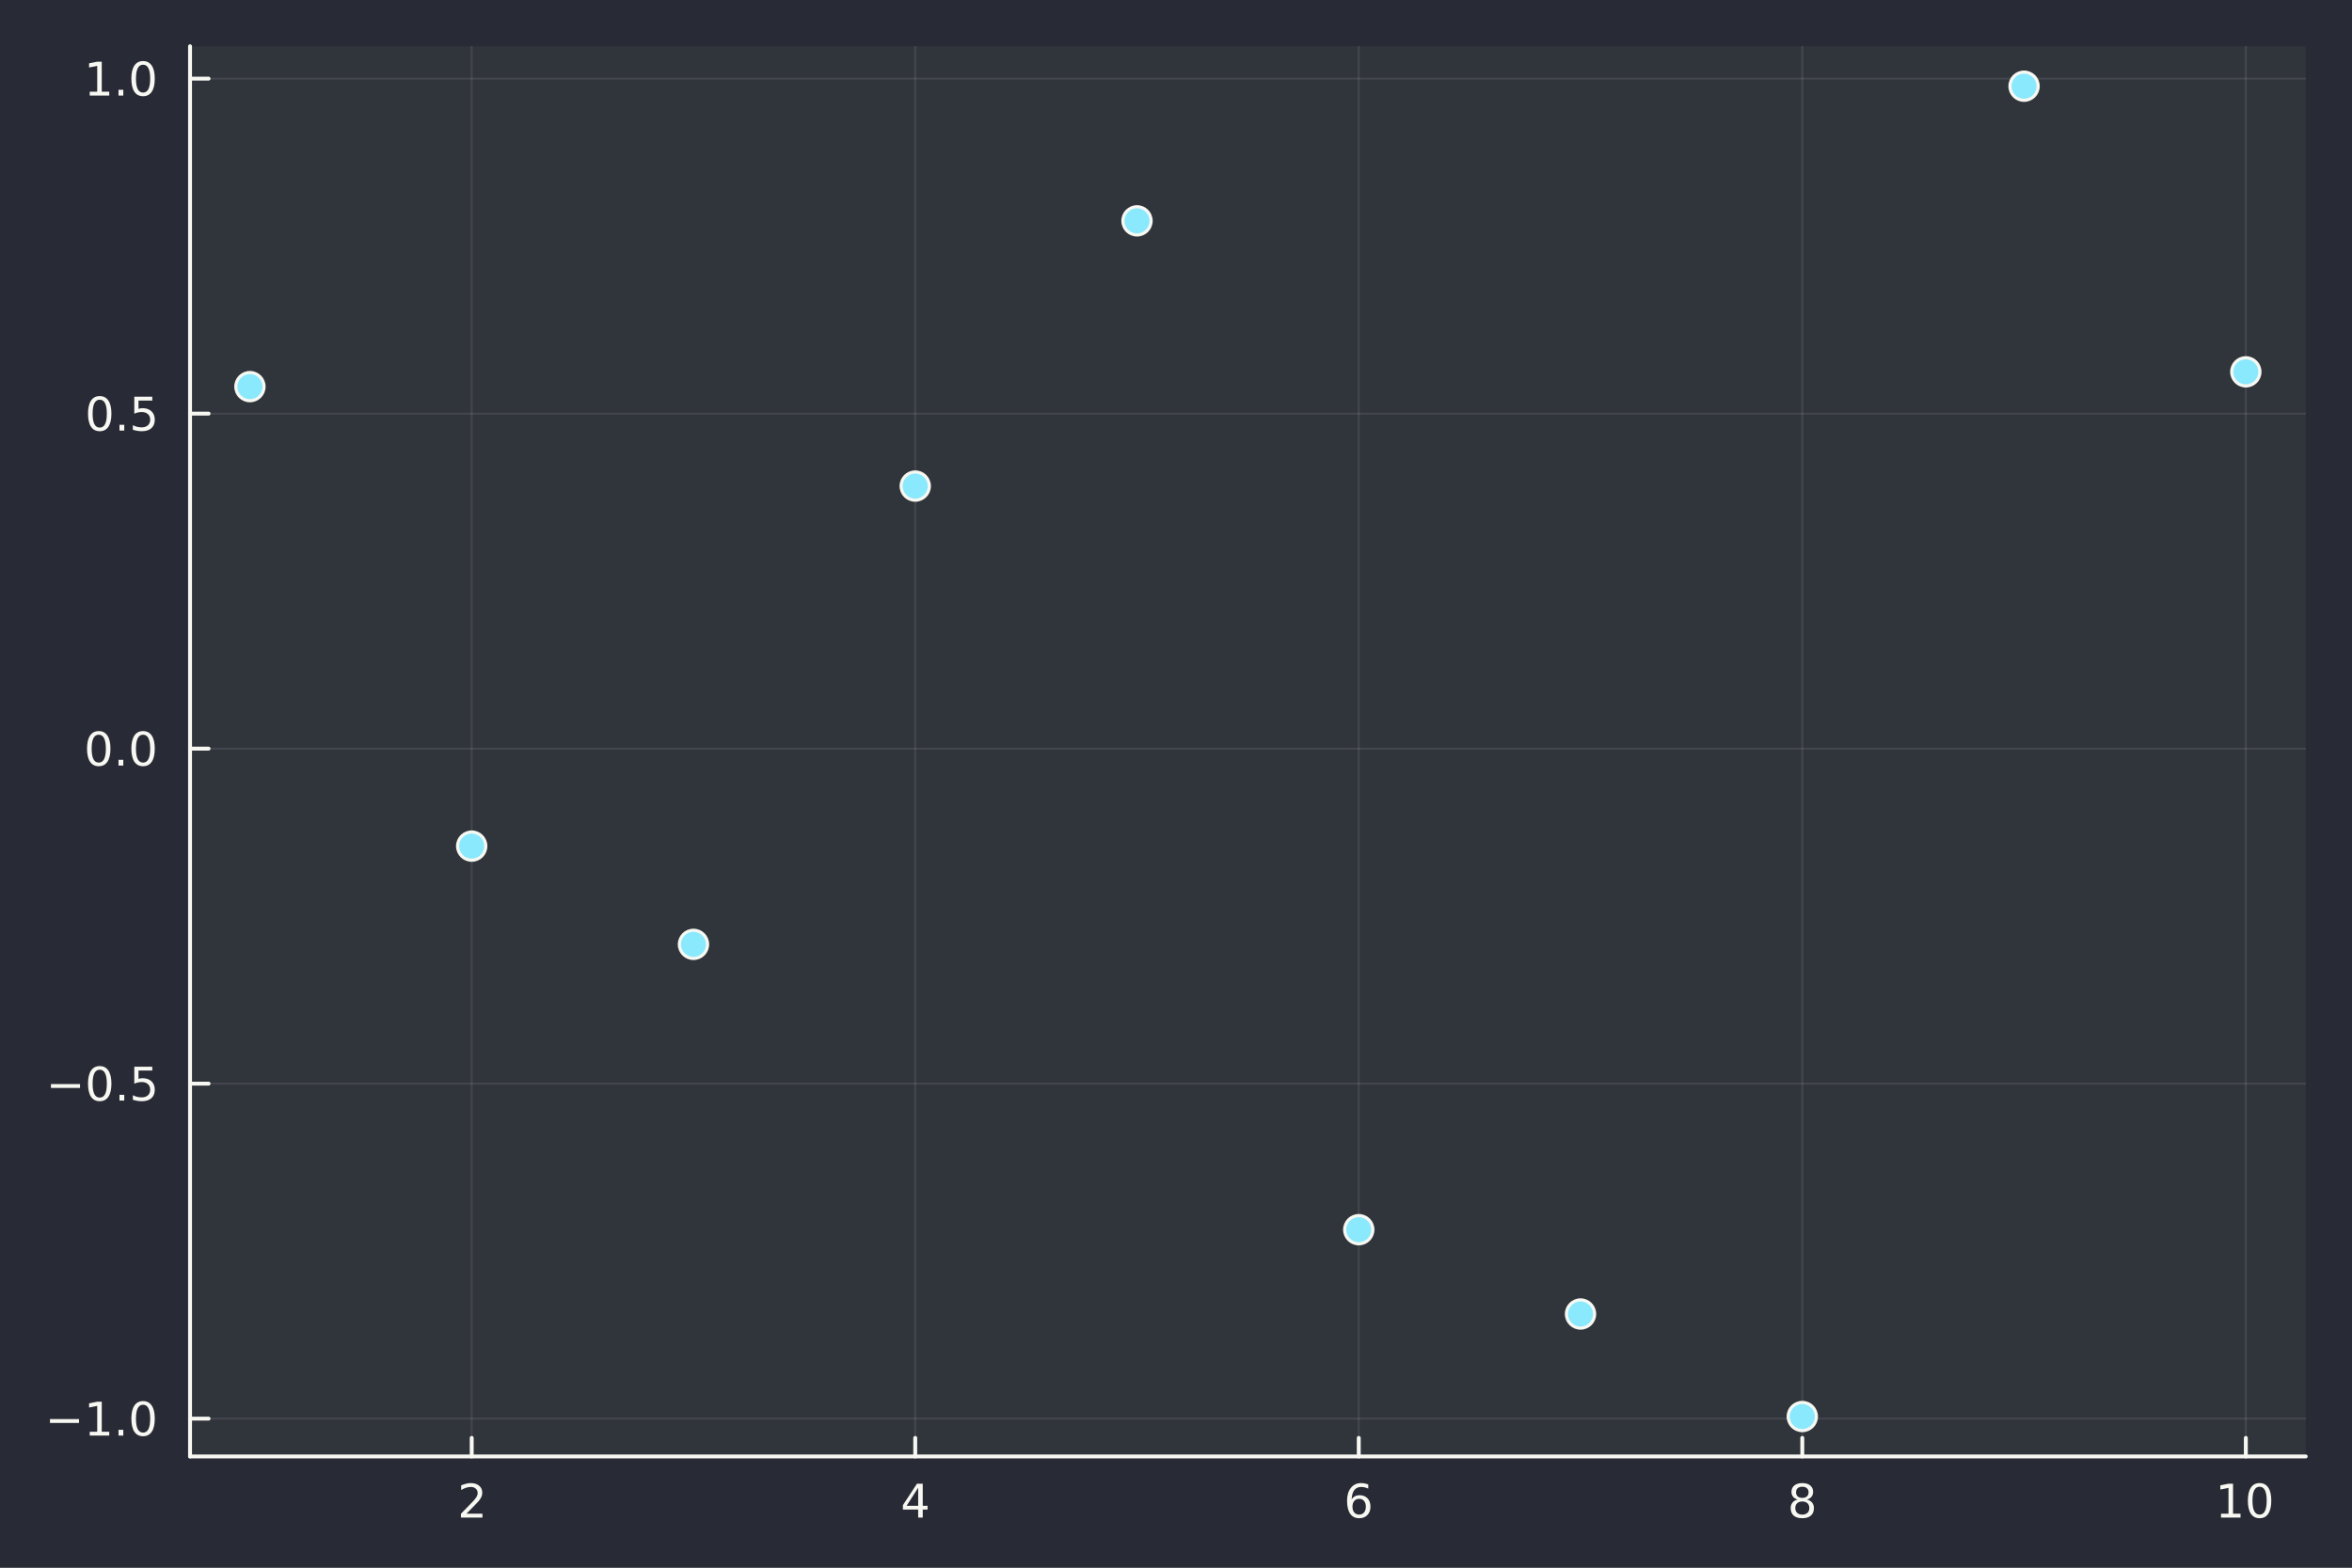 <?xml version="1.0" encoding="utf-8"?>
<svg xmlns="http://www.w3.org/2000/svg" xmlns:xlink="http://www.w3.org/1999/xlink" width="600" height="400" viewBox="0 0 2400 1600">
<rect x="0" y="0" width="2400" height="1600" fill="#808080" stroke="none"/>
<defs>
  <clipPath id="clip600">
    <rect x="0" y="0" width="2400" height="1600"/>
  </clipPath>
</defs>
<path clip-path="url(#clip600)" d="M0 1600 L2400 1600 L2400 0 L0 0  Z" fill="#282a36" fill-rule="evenodd" fill-opacity="1"/>
<defs>
  <clipPath id="clip601">
    <rect x="480" y="0" width="1681" height="1600"/>
  </clipPath>
</defs>
<path clip-path="url(#clip600)" d="M193.936 1486.45 L2352.76 1486.45 L2352.76 47.244 L193.936 47.244  Z" fill="#30343b" fill-rule="evenodd" fill-opacity="1"/>
<defs>
  <clipPath id="clip602">
    <rect x="193" y="47" width="2160" height="1440"/>
  </clipPath>
</defs>
<polyline clip-path="url(#clip602)" style="stroke:#f8f8f2; stroke-linecap:round; stroke-linejoin:round; stroke-width:2; stroke-opacity:0.1; fill:none" points="481.326,1486.45 481.326,47.244 "/>
<polyline clip-path="url(#clip602)" style="stroke:#f8f8f2; stroke-linecap:round; stroke-linejoin:round; stroke-width:2; stroke-opacity:0.1; fill:none" points="933.909,1486.45 933.909,47.244 "/>
<polyline clip-path="url(#clip602)" style="stroke:#f8f8f2; stroke-linecap:round; stroke-linejoin:round; stroke-width:2; stroke-opacity:0.1; fill:none" points="1386.49,1486.45 1386.49,47.244 "/>
<polyline clip-path="url(#clip602)" style="stroke:#f8f8f2; stroke-linecap:round; stroke-linejoin:round; stroke-width:2; stroke-opacity:0.1; fill:none" points="1839.07,1486.45 1839.07,47.244 "/>
<polyline clip-path="url(#clip602)" style="stroke:#f8f8f2; stroke-linecap:round; stroke-linejoin:round; stroke-width:2; stroke-opacity:0.1; fill:none" points="2291.66,1486.45 2291.66,47.244 "/>
<polyline clip-path="url(#clip600)" style="stroke:#f8f8f2; stroke-linecap:round; stroke-linejoin:round; stroke-width:4; stroke-opacity:1; fill:none" points="193.936,1486.45 2352.76,1486.45 "/>
<polyline clip-path="url(#clip600)" style="stroke:#f8f8f2; stroke-linecap:round; stroke-linejoin:round; stroke-width:4; stroke-opacity:1; fill:none" points="481.326,1486.45 481.326,1467.55 "/>
<polyline clip-path="url(#clip600)" style="stroke:#f8f8f2; stroke-linecap:round; stroke-linejoin:round; stroke-width:4; stroke-opacity:1; fill:none" points="933.909,1486.45 933.909,1467.55 "/>
<polyline clip-path="url(#clip600)" style="stroke:#f8f8f2; stroke-linecap:round; stroke-linejoin:round; stroke-width:4; stroke-opacity:1; fill:none" points="1386.49,1486.45 1386.49,1467.55 "/>
<polyline clip-path="url(#clip600)" style="stroke:#f8f8f2; stroke-linecap:round; stroke-linejoin:round; stroke-width:4; stroke-opacity:1; fill:none" points="1839.07,1486.45 1839.07,1467.55 "/>
<polyline clip-path="url(#clip600)" style="stroke:#f8f8f2; stroke-linecap:round; stroke-linejoin:round; stroke-width:4; stroke-opacity:1; fill:none" points="2291.66,1486.45 2291.66,1467.55 "/>
<path clip-path="url(#clip600)" d="M475.979 1544.91 L492.298 1544.91 L492.298 1548.85 L470.354 1548.85 L470.354 1544.91 Q473.016 1542.16 477.599 1537.53 Q482.206 1532.88 483.386 1531.53 Q485.632 1529.01 486.511 1527.27 Q487.414 1525.51 487.414 1523.82 Q487.414 1521.07 485.47 1519.33 Q483.548 1517.6 480.446 1517.6 Q478.247 1517.6 475.794 1518.36 Q473.363 1519.13 470.585 1520.68 L470.585 1515.95 Q473.409 1514.82 475.863 1514.24 Q478.317 1513.66 480.354 1513.66 Q485.724 1513.66 488.919 1516.35 Q492.113 1519.03 492.113 1523.52 Q492.113 1525.65 491.303 1527.57 Q490.516 1529.47 488.409 1532.07 Q487.831 1532.74 484.729 1535.95 Q481.627 1539.15 475.979 1544.91 Z" fill="#f8f8f2" fill-rule="nonzero" fill-opacity="1" /><path clip-path="url(#clip600)" d="M936.918 1518.36 L925.113 1536.81 L936.918 1536.81 L936.918 1518.36 M935.691 1514.29 L941.571 1514.29 L941.571 1536.81 L946.501 1536.81 L946.501 1540.7 L941.571 1540.7 L941.571 1548.85 L936.918 1548.85 L936.918 1540.7 L921.316 1540.7 L921.316 1536.19 L935.691 1514.29 Z" fill="#f8f8f2" fill-rule="nonzero" fill-opacity="1" /><path clip-path="url(#clip600)" d="M1386.9 1529.7 Q1383.75 1529.7 1381.9 1531.86 Q1380.07 1534.01 1380.07 1537.76 Q1380.07 1541.49 1381.9 1543.66 Q1383.75 1545.82 1386.9 1545.82 Q1390.04 1545.82 1391.87 1543.66 Q1393.73 1541.49 1393.73 1537.76 Q1393.73 1534.01 1391.87 1531.86 Q1390.04 1529.7 1386.9 1529.7 M1396.18 1515.05 L1396.18 1519.31 Q1394.42 1518.48 1392.61 1518.04 Q1390.83 1517.6 1389.07 1517.6 Q1384.44 1517.6 1381.99 1520.72 Q1379.56 1523.85 1379.21 1530.17 Q1380.58 1528.15 1382.64 1527.09 Q1384.7 1526 1387.17 1526 Q1392.38 1526 1395.39 1529.17 Q1398.42 1532.32 1398.42 1537.76 Q1398.42 1543.08 1395.28 1546.3 Q1392.13 1549.52 1386.9 1549.52 Q1380.9 1549.52 1377.73 1544.94 Q1374.56 1540.33 1374.56 1531.6 Q1374.56 1523.41 1378.45 1518.55 Q1382.34 1513.66 1388.89 1513.66 Q1390.65 1513.66 1392.43 1514.01 Q1394.23 1514.36 1396.18 1515.05 Z" fill="#f8f8f2" fill-rule="nonzero" fill-opacity="1" /><path clip-path="url(#clip600)" d="M1839.07 1532.44 Q1835.74 1532.44 1833.82 1534.22 Q1831.92 1536 1831.92 1539.13 Q1831.92 1542.25 1833.82 1544.03 Q1835.74 1545.82 1839.07 1545.82 Q1842.41 1545.82 1844.33 1544.03 Q1846.25 1542.23 1846.25 1539.13 Q1846.25 1536 1844.33 1534.22 Q1842.43 1532.44 1839.07 1532.44 M1834.4 1530.45 Q1831.39 1529.7 1829.7 1527.64 Q1828.03 1525.58 1828.03 1522.62 Q1828.03 1518.48 1830.97 1516.07 Q1833.94 1513.66 1839.07 1513.66 Q1844.24 1513.66 1847.18 1516.07 Q1850.12 1518.48 1850.12 1522.62 Q1850.12 1525.58 1848.43 1527.64 Q1846.76 1529.7 1843.77 1530.45 Q1847.15 1531.23 1849.03 1533.52 Q1850.93 1535.82 1850.93 1539.13 Q1850.93 1544.15 1847.85 1546.83 Q1844.79 1549.52 1839.07 1549.52 Q1833.36 1549.52 1830.28 1546.83 Q1827.22 1544.15 1827.22 1539.13 Q1827.22 1535.82 1829.12 1533.52 Q1831.02 1531.23 1834.4 1530.45 M1832.69 1523.06 Q1832.69 1525.75 1834.35 1527.25 Q1836.04 1528.76 1839.07 1528.76 Q1842.08 1528.76 1843.77 1527.25 Q1845.49 1525.75 1845.49 1523.06 Q1845.49 1520.38 1843.77 1518.87 Q1842.08 1517.37 1839.07 1517.37 Q1836.04 1517.37 1834.35 1518.87 Q1832.69 1520.38 1832.69 1523.06 Z" fill="#f8f8f2" fill-rule="nonzero" fill-opacity="1" /><path clip-path="url(#clip600)" d="M2266.34 1544.91 L2273.98 1544.91 L2273.98 1518.55 L2265.67 1520.21 L2265.67 1515.95 L2273.94 1514.29 L2278.61 1514.29 L2278.61 1544.91 L2286.25 1544.91 L2286.25 1548.85 L2266.34 1548.85 L2266.34 1544.91 Z" fill="#f8f8f2" fill-rule="nonzero" fill-opacity="1" /><path clip-path="url(#clip600)" d="M2305.7 1517.37 Q2302.09 1517.37 2300.26 1520.93 Q2298.45 1524.47 2298.45 1531.6 Q2298.45 1538.71 2300.26 1542.27 Q2302.09 1545.82 2305.7 1545.82 Q2309.33 1545.82 2311.14 1542.27 Q2312.96 1538.71 2312.96 1531.6 Q2312.96 1524.47 2311.14 1520.93 Q2309.33 1517.37 2305.7 1517.37 M2305.7 1513.66 Q2311.51 1513.66 2314.56 1518.27 Q2317.64 1522.85 2317.64 1531.6 Q2317.64 1540.33 2314.56 1544.94 Q2311.51 1549.52 2305.7 1549.52 Q2299.89 1549.52 2296.81 1544.94 Q2293.75 1540.33 2293.75 1531.6 Q2293.75 1522.85 2296.81 1518.27 Q2299.89 1513.66 2305.7 1513.66 Z" fill="#f8f8f2" fill-rule="nonzero" fill-opacity="1" /><polyline clip-path="url(#clip602)" style="stroke:#f8f8f2; stroke-linecap:round; stroke-linejoin:round; stroke-width:2; stroke-opacity:0.1; fill:none" points="193.936,1447.88 2352.76,1447.88 "/>
<polyline clip-path="url(#clip602)" style="stroke:#f8f8f2; stroke-linecap:round; stroke-linejoin:round; stroke-width:2; stroke-opacity:0.1; fill:none" points="193.936,1105.97 2352.76,1105.97 "/>
<polyline clip-path="url(#clip602)" style="stroke:#f8f8f2; stroke-linecap:round; stroke-linejoin:round; stroke-width:2; stroke-opacity:0.1; fill:none" points="193.936,764.064 2352.76,764.064 "/>
<polyline clip-path="url(#clip602)" style="stroke:#f8f8f2; stroke-linecap:round; stroke-linejoin:round; stroke-width:2; stroke-opacity:0.1; fill:none" points="193.936,422.155 2352.76,422.155 "/>
<polyline clip-path="url(#clip602)" style="stroke:#f8f8f2; stroke-linecap:round; stroke-linejoin:round; stroke-width:2; stroke-opacity:0.1; fill:none" points="193.936,80.246 2352.76,80.246 "/>
<polyline clip-path="url(#clip600)" style="stroke:#f8f8f2; stroke-linecap:round; stroke-linejoin:round; stroke-width:4; stroke-opacity:1; fill:none" points="193.936,1486.45 193.936,47.244 "/>
<polyline clip-path="url(#clip600)" style="stroke:#f8f8f2; stroke-linecap:round; stroke-linejoin:round; stroke-width:4; stroke-opacity:1; fill:none" points="193.936,1447.88 212.834,1447.88 "/>
<polyline clip-path="url(#clip600)" style="stroke:#f8f8f2; stroke-linecap:round; stroke-linejoin:round; stroke-width:4; stroke-opacity:1; fill:none" points="193.936,1105.97 212.834,1105.97 "/>
<polyline clip-path="url(#clip600)" style="stroke:#f8f8f2; stroke-linecap:round; stroke-linejoin:round; stroke-width:4; stroke-opacity:1; fill:none" points="193.936,764.064 212.834,764.064 "/>
<polyline clip-path="url(#clip600)" style="stroke:#f8f8f2; stroke-linecap:round; stroke-linejoin:round; stroke-width:4; stroke-opacity:1; fill:none" points="193.936,422.155 212.834,422.155 "/>
<polyline clip-path="url(#clip600)" style="stroke:#f8f8f2; stroke-linecap:round; stroke-linejoin:round; stroke-width:4; stroke-opacity:1; fill:none" points="193.936,80.246 212.834,80.246 "/>
<path clip-path="url(#clip600)" d="M50.992 1448.33 L80.668 1448.33 L80.668 1452.27 L50.992 1452.27 L50.992 1448.33 Z" fill="#f8f8f2" fill-rule="nonzero" fill-opacity="1" /><path clip-path="url(#clip600)" d="M91.571 1461.23 L99.21 1461.23 L99.21 1434.86 L90.899 1436.53 L90.899 1432.27 L99.163 1430.6 L103.839 1430.6 L103.839 1461.23 L111.478 1461.23 L111.478 1465.16 L91.571 1465.16 L91.571 1461.23 Z" fill="#f8f8f2" fill-rule="nonzero" fill-opacity="1" /><path clip-path="url(#clip600)" d="M120.922 1459.28 L125.807 1459.28 L125.807 1465.16 L120.922 1465.16 L120.922 1459.28 Z" fill="#f8f8f2" fill-rule="nonzero" fill-opacity="1" /><path clip-path="url(#clip600)" d="M145.992 1433.68 Q142.381 1433.68 140.552 1437.24 Q138.746 1440.79 138.746 1447.92 Q138.746 1455.02 140.552 1458.59 Q142.381 1462.13 145.992 1462.13 Q149.626 1462.13 151.431 1458.59 Q153.26 1455.02 153.26 1447.92 Q153.26 1440.79 151.431 1437.24 Q149.626 1433.68 145.992 1433.68 M145.992 1429.98 Q151.802 1429.98 154.857 1434.58 Q157.936 1439.17 157.936 1447.92 Q157.936 1456.64 154.857 1461.25 Q151.802 1465.83 145.992 1465.83 Q140.181 1465.83 137.103 1461.25 Q134.047 1456.64 134.047 1447.92 Q134.047 1439.17 137.103 1434.58 Q140.181 1429.98 145.992 1429.98 Z" fill="#f8f8f2" fill-rule="nonzero" fill-opacity="1" /><path clip-path="url(#clip600)" d="M51.987 1106.42 L81.663 1106.42 L81.663 1110.36 L51.987 1110.36 L51.987 1106.42 Z" fill="#f8f8f2" fill-rule="nonzero" fill-opacity="1" /><path clip-path="url(#clip600)" d="M101.756 1091.77 Q98.145 1091.77 96.316 1095.34 Q94.51 1098.88 94.51 1106.01 Q94.51 1113.11 96.316 1116.68 Q98.145 1120.22 101.756 1120.22 Q105.39 1120.22 107.196 1116.68 Q109.024 1113.11 109.024 1106.01 Q109.024 1098.88 107.196 1095.34 Q105.39 1091.77 101.756 1091.77 M101.756 1088.07 Q107.566 1088.07 110.621 1092.67 Q113.7 1097.26 113.7 1106.01 Q113.7 1114.73 110.621 1119.34 Q107.566 1123.92 101.756 1123.92 Q95.946 1123.92 92.867 1119.34 Q89.811 1114.73 89.811 1106.01 Q89.811 1097.26 92.867 1092.67 Q95.946 1088.07 101.756 1088.07 Z" fill="#f8f8f2" fill-rule="nonzero" fill-opacity="1" /><path clip-path="url(#clip600)" d="M121.918 1117.37 L126.802 1117.37 L126.802 1123.25 L121.918 1123.25 L121.918 1117.37 Z" fill="#f8f8f2" fill-rule="nonzero" fill-opacity="1" /><path clip-path="url(#clip600)" d="M137.033 1088.69 L155.39 1088.69 L155.39 1092.63 L141.316 1092.63 L141.316 1101.1 Q142.334 1100.75 143.353 1100.59 Q144.371 1100.41 145.39 1100.41 Q151.177 1100.41 154.556 1103.58 Q157.936 1106.75 157.936 1112.16 Q157.936 1117.74 154.464 1120.84 Q150.992 1123.92 144.672 1123.92 Q142.496 1123.92 140.228 1123.55 Q137.982 1123.18 135.575 1122.44 L135.575 1117.74 Q137.658 1118.88 139.881 1119.43 Q142.103 1119.99 144.58 1119.99 Q148.584 1119.99 150.922 1117.88 Q153.26 1115.78 153.26 1112.16 Q153.26 1108.55 150.922 1106.45 Q148.584 1104.34 144.58 1104.34 Q142.705 1104.34 140.83 1104.76 Q138.978 1105.17 137.033 1106.05 L137.033 1088.69 Z" fill="#f8f8f2" fill-rule="nonzero" fill-opacity="1" /><path clip-path="url(#clip600)" d="M100.76 749.862 Q97.149 749.862 95.321 753.427 Q93.515 756.969 93.515 764.098 Q93.515 771.205 95.321 774.77 Q97.149 778.311 100.76 778.311 Q104.395 778.311 106.2 774.77 Q108.029 771.205 108.029 764.098 Q108.029 756.969 106.2 753.427 Q104.395 749.862 100.76 749.862 M100.76 746.159 Q106.571 746.159 109.626 750.765 Q112.705 755.348 112.705 764.098 Q112.705 772.825 109.626 777.432 Q106.571 782.015 100.76 782.015 Q94.95 782.015 91.871 777.432 Q88.816 772.825 88.816 764.098 Q88.816 755.348 91.871 750.765 Q94.95 746.159 100.76 746.159 Z" fill="#f8f8f2" fill-rule="nonzero" fill-opacity="1" /><path clip-path="url(#clip600)" d="M120.922 775.464 L125.807 775.464 L125.807 781.344 L120.922 781.344 L120.922 775.464 Z" fill="#f8f8f2" fill-rule="nonzero" fill-opacity="1" /><path clip-path="url(#clip600)" d="M145.992 749.862 Q142.381 749.862 140.552 753.427 Q138.746 756.969 138.746 764.098 Q138.746 771.205 140.552 774.77 Q142.381 778.311 145.992 778.311 Q149.626 778.311 151.431 774.77 Q153.26 771.205 153.26 764.098 Q153.26 756.969 151.431 753.427 Q149.626 749.862 145.992 749.862 M145.992 746.159 Q151.802 746.159 154.857 750.765 Q157.936 755.348 157.936 764.098 Q157.936 772.825 154.857 777.432 Q151.802 782.015 145.992 782.015 Q140.181 782.015 137.103 777.432 Q134.047 772.825 134.047 764.098 Q134.047 755.348 137.103 750.765 Q140.181 746.159 145.992 746.159 Z" fill="#f8f8f2" fill-rule="nonzero" fill-opacity="1" /><path clip-path="url(#clip600)" d="M101.756 407.954 Q98.145 407.954 96.316 411.518 Q94.51 415.06 94.51 422.19 Q94.51 429.296 96.316 432.861 Q98.145 436.402 101.756 436.402 Q105.39 436.402 107.196 432.861 Q109.024 429.296 109.024 422.19 Q109.024 415.06 107.196 411.518 Q105.39 407.954 101.756 407.954 M101.756 404.25 Q107.566 404.25 110.621 408.856 Q113.7 413.44 113.7 422.19 Q113.7 430.916 110.621 435.523 Q107.566 440.106 101.756 440.106 Q95.946 440.106 92.867 435.523 Q89.811 430.916 89.811 422.19 Q89.811 413.44 92.867 408.856 Q95.946 404.25 101.756 404.25 Z" fill="#f8f8f2" fill-rule="nonzero" fill-opacity="1" /><path clip-path="url(#clip600)" d="M121.918 433.555 L126.802 433.555 L126.802 439.435 L121.918 439.435 L121.918 433.555 Z" fill="#f8f8f2" fill-rule="nonzero" fill-opacity="1" /><path clip-path="url(#clip600)" d="M137.033 404.875 L155.39 404.875 L155.39 408.81 L141.316 408.81 L141.316 417.282 Q142.334 416.935 143.353 416.773 Q144.371 416.588 145.39 416.588 Q151.177 416.588 154.556 419.759 Q157.936 422.93 157.936 428.347 Q157.936 433.926 154.464 437.027 Q150.992 440.106 144.672 440.106 Q142.496 440.106 140.228 439.736 Q137.982 439.365 135.575 438.625 L135.575 433.926 Q137.658 435.06 139.881 435.615 Q142.103 436.171 144.58 436.171 Q148.584 436.171 150.922 434.065 Q153.26 431.958 153.26 428.347 Q153.26 424.736 150.922 422.629 Q148.584 420.523 144.58 420.523 Q142.705 420.523 140.83 420.94 Q138.978 421.356 137.033 422.236 L137.033 404.875 Z" fill="#f8f8f2" fill-rule="nonzero" fill-opacity="1" /><path clip-path="url(#clip600)" d="M91.571 93.591 L99.21 93.591 L99.21 67.225 L90.899 68.892 L90.899 64.633 L99.163 62.966 L103.839 62.966 L103.839 93.591 L111.478 93.591 L111.478 97.526 L91.571 97.526 L91.571 93.591 Z" fill="#f8f8f2" fill-rule="nonzero" fill-opacity="1" /><path clip-path="url(#clip600)" d="M120.922 91.647 L125.807 91.647 L125.807 97.526 L120.922 97.526 L120.922 91.647 Z" fill="#f8f8f2" fill-rule="nonzero" fill-opacity="1" /><path clip-path="url(#clip600)" d="M145.992 66.045 Q142.381 66.045 140.552 69.61 Q138.746 73.151 138.746 80.281 Q138.746 87.387 140.552 90.952 Q142.381 94.494 145.992 94.494 Q149.626 94.494 151.431 90.952 Q153.26 87.387 153.26 80.281 Q153.26 73.151 151.431 69.61 Q149.626 66.045 145.992 66.045 M145.992 62.341 Q151.802 62.341 154.857 66.948 Q157.936 71.531 157.936 80.281 Q157.936 89.008 154.857 93.614 Q151.802 98.197 145.992 98.197 Q140.181 98.197 137.103 93.614 Q134.047 89.008 134.047 80.281 Q134.047 71.531 137.103 66.948 Q140.181 62.341 145.992 62.341 Z" fill="#f8f8f2" fill-rule="nonzero" fill-opacity="1" /><circle clip-path="url(#clip602)" cx="255.035" cy="394.595" r="14.4" fill="#8be9fd" fill-rule="evenodd" fill-opacity="1" stroke="#f8f8f2" stroke-opacity="1" stroke-width="3.2"/>
<circle clip-path="url(#clip602)" cx="481.326" cy="863.559" r="14.4" fill="#8be9fd" fill-rule="evenodd" fill-opacity="1" stroke="#f8f8f2" stroke-opacity="1" stroke-width="3.2"/>
<circle clip-path="url(#clip602)" cx="707.617" cy="963.833" r="14.4" fill="#8be9fd" fill-rule="evenodd" fill-opacity="1" stroke="#f8f8f2" stroke-opacity="1" stroke-width="3.2"/>
<circle clip-path="url(#clip602)" cx="933.909" cy="496.105" r="14.4" fill="#8be9fd" fill-rule="evenodd" fill-opacity="1" stroke="#f8f8f2" stroke-opacity="1" stroke-width="3.2"/>
<circle clip-path="url(#clip602)" cx="1160.2" cy="225.411" r="14.4" fill="#8be9fd" fill-rule="evenodd" fill-opacity="1" stroke="#f8f8f2" stroke-opacity="1" stroke-width="3.2"/>
<circle clip-path="url(#clip602)" cx="1386.49" cy="1255.03" r="14.4" fill="#8be9fd" fill-rule="evenodd" fill-opacity="1" stroke="#f8f8f2" stroke-opacity="1" stroke-width="3.2"/>
<circle clip-path="url(#clip602)" cx="1612.78" cy="1341.09" r="14.4" fill="#8be9fd" fill-rule="evenodd" fill-opacity="1" stroke="#f8f8f2" stroke-opacity="1" stroke-width="3.2"/>
<circle clip-path="url(#clip602)" cx="1839.07" cy="1445.72" r="14.4" fill="#8be9fd" fill-rule="evenodd" fill-opacity="1" stroke="#f8f8f2" stroke-opacity="1" stroke-width="3.2"/>
<circle clip-path="url(#clip602)" cx="2065.37" cy="87.976" r="14.4" fill="#8be9fd" fill-rule="evenodd" fill-opacity="1" stroke="#f8f8f2" stroke-opacity="1" stroke-width="3.2"/>
<circle clip-path="url(#clip602)" cx="2291.66" cy="379.499" r="14.4" fill="#8be9fd" fill-rule="evenodd" fill-opacity="1" stroke="#f8f8f2" stroke-opacity="1" stroke-width="3.2"/>
</svg>
